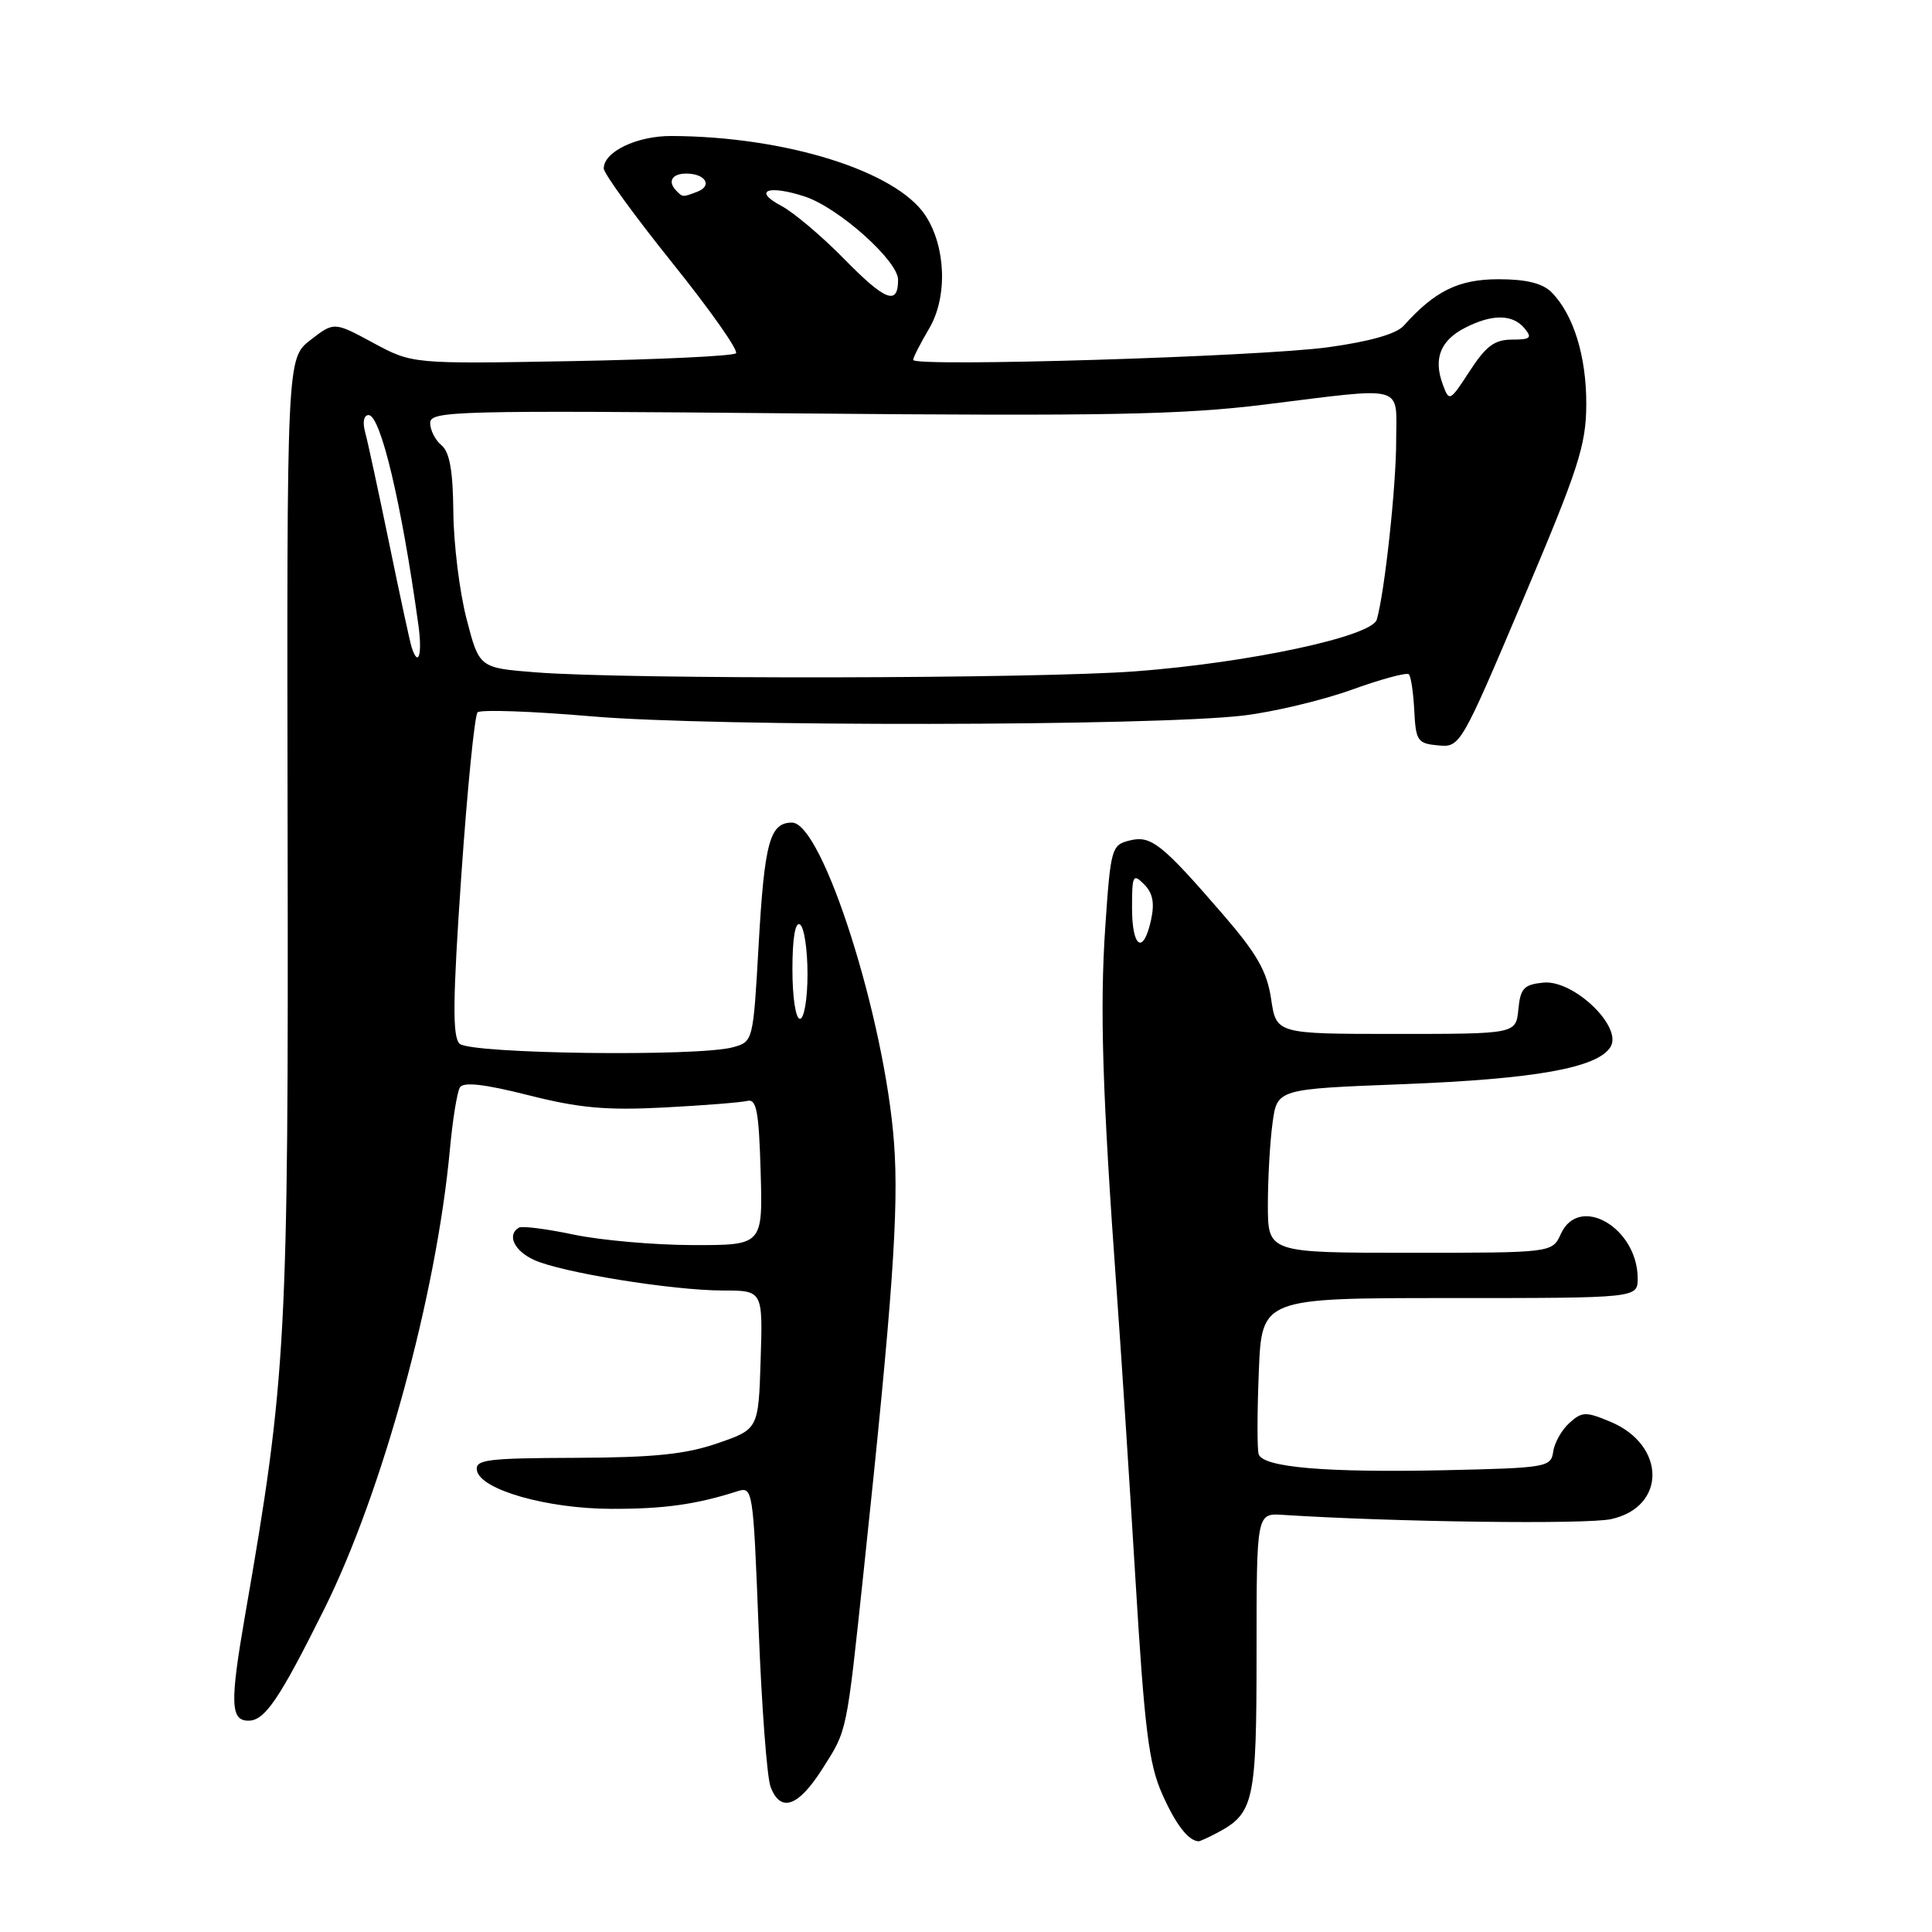 <?xml version="1.0" encoding="UTF-8" standalone="no"?>
<!DOCTYPE svg PUBLIC "-//W3C//DTD SVG 1.1//EN" "http://www.w3.org/Graphics/SVG/1.1/DTD/svg11.dtd" >
<svg xmlns="http://www.w3.org/2000/svg" xmlns:xlink="http://www.w3.org/1999/xlink" version="1.1" viewBox="0 0 256 256">
 <g >
 <path fill="currentColor"
d=" M 161.32 242.84 C 166.16 240.27 166.50 238.71 166.50 219.00 C 166.50 200.50 166.50 200.50 170.00 200.73 C 184.76 201.68 210.22 202.01 213.49 201.29 C 220.83 199.68 220.76 191.47 213.39 188.39 C 210.12 187.02 209.62 187.04 207.95 188.55 C 206.94 189.46 205.97 191.17 205.81 192.35 C 205.51 194.41 204.94 194.51 191.50 194.81 C 175.70 195.15 167.35 194.44 166.78 192.69 C 166.57 192.03 166.58 187.11 166.80 181.75 C 167.19 172.00 167.19 172.00 192.10 172.00 C 217.00 172.00 217.00 172.00 217.00 169.40 C 217.00 162.68 209.24 158.18 206.82 163.50 C 205.68 166.00 205.68 166.00 186.84 166.00 C 168.00 166.00 168.00 166.00 168.00 159.64 C 168.00 156.14 168.28 151.26 168.62 148.79 C 169.23 144.30 169.23 144.30 185.87 143.66 C 203.40 142.98 211.65 141.51 213.39 138.74 C 215.07 136.09 208.53 129.81 204.51 130.20 C 201.92 130.46 201.46 130.95 201.19 133.75 C 200.87 137.00 200.87 137.00 185.00 137.00 C 169.12 137.00 169.12 137.00 168.43 132.37 C 167.88 128.69 166.56 126.39 162.01 121.12 C 153.90 111.75 152.51 110.65 149.64 111.38 C 147.30 111.96 147.16 112.44 146.46 122.74 C 145.72 133.61 146.06 144.67 147.96 171.00 C 148.54 178.97 149.66 196.17 150.45 209.22 C 151.65 229.07 152.22 233.71 153.98 237.68 C 155.76 241.71 157.45 243.92 158.82 243.98 C 158.99 243.99 160.11 243.48 161.32 242.84 Z  M 109.01 234.32 C 112.28 229.17 112.14 229.87 114.46 208.00 C 118.27 172.11 119.11 160.29 118.47 151.51 C 117.26 134.98 108.99 109.00 104.94 109.00 C 102.00 109.00 101.29 111.61 100.52 125.26 C 99.80 137.95 99.79 138.02 97.15 138.76 C 92.56 140.04 62.25 139.65 60.89 138.29 C 59.94 137.34 59.99 132.51 61.12 116.09 C 61.92 104.55 62.89 94.78 63.28 94.39 C 63.67 94.00 70.48 94.24 78.41 94.92 C 94.42 96.31 152.87 96.23 164.78 94.81 C 168.78 94.33 175.23 92.79 179.12 91.39 C 183.00 89.99 186.40 89.07 186.68 89.35 C 186.96 89.62 187.28 91.80 187.40 94.17 C 187.60 98.18 187.84 98.52 190.56 98.77 C 193.48 99.04 193.56 98.91 201.83 79.40 C 209.17 62.07 210.16 59.03 210.19 53.61 C 210.22 47.22 208.49 41.64 205.57 38.71 C 204.38 37.53 202.22 37.00 198.56 37.00 C 193.28 37.00 190.12 38.55 186.00 43.16 C 185.03 44.25 181.51 45.25 176.00 46.01 C 166.95 47.26 121.00 48.66 121.00 47.69 C 121.00 47.37 121.96 45.49 123.13 43.51 C 125.57 39.36 125.35 32.72 122.63 28.56 C 118.77 22.67 104.11 18.08 88.97 18.02 C 84.39 18.00 80.00 20.10 80.00 22.32 C 80.00 22.98 84.09 28.61 89.09 34.84 C 94.09 41.06 97.88 46.45 97.52 46.81 C 97.16 47.17 87.36 47.64 75.75 47.85 C 54.64 48.23 54.64 48.23 49.45 45.43 C 44.27 42.63 44.27 42.63 41.13 45.06 C 38.00 47.50 38.00 47.50 38.11 110.50 C 38.23 177.44 37.96 182.54 32.48 214.00 C 30.46 225.65 30.53 228.00 32.92 228.00 C 35.09 228.00 37.00 225.19 42.95 213.24 C 50.67 197.74 57.83 171.57 59.61 152.34 C 59.97 148.40 60.57 144.69 60.94 144.09 C 61.41 143.33 64.16 143.64 70.02 145.12 C 76.73 146.82 80.33 147.15 87.96 146.75 C 93.21 146.48 98.17 146.08 99.00 145.88 C 100.24 145.56 100.55 147.17 100.79 155.25 C 101.07 165.00 101.07 165.00 91.79 164.98 C 86.68 164.97 79.58 164.34 76.00 163.59 C 72.42 162.83 69.16 162.42 68.75 162.67 C 67.14 163.63 68.13 165.74 70.75 166.94 C 74.36 168.61 89.10 170.99 95.79 171.00 C 101.08 171.00 101.08 171.00 100.79 180.19 C 100.50 189.37 100.50 189.37 95.08 191.24 C 90.87 192.70 86.65 193.13 76.28 193.17 C 64.43 193.21 62.93 193.41 63.20 194.86 C 63.68 197.40 72.48 199.91 81.00 199.93 C 87.95 199.95 92.24 199.35 97.64 197.62 C 99.76 196.94 99.79 197.13 100.52 215.72 C 100.92 226.05 101.63 235.51 102.10 236.75 C 103.42 240.25 105.77 239.43 109.01 234.32 Z  M 150.00 120.29 C 150.00 115.96 150.13 115.70 151.60 117.18 C 152.75 118.32 153.01 119.66 152.52 121.89 C 151.50 126.57 150.00 125.62 150.00 120.29 Z  M 105.00 128.44 C 105.00 124.32 105.37 122.11 106.00 122.50 C 106.55 122.84 107.00 125.79 107.00 129.06 C 107.00 132.35 106.55 135.00 106.00 135.00 C 105.43 135.00 105.00 132.15 105.00 128.44 Z  M 71.00 89.09 C 63.50 88.50 63.50 88.50 61.82 82.00 C 60.89 78.42 60.11 72.07 60.07 67.87 C 60.02 62.38 59.58 59.90 58.50 59.00 C 57.67 58.32 57.00 56.99 57.00 56.04 C 57.00 54.45 60.24 54.36 105.75 54.78 C 146.54 55.15 156.63 54.96 167.54 53.61 C 186.54 51.26 185.00 50.84 185.00 58.43 C 185.00 64.46 183.47 78.54 182.43 82.10 C 181.78 84.33 165.57 87.81 150.50 88.95 C 137.42 89.95 83.06 90.04 71.00 89.09 Z  M 54.54 85.75 C 54.32 85.06 52.98 78.88 51.57 72.00 C 50.15 65.12 48.72 58.49 48.38 57.25 C 48.02 55.94 48.21 55.00 48.84 55.00 C 50.43 55.00 53.20 66.64 55.43 82.75 C 55.99 86.72 55.44 88.56 54.54 85.75 Z  M 191.18 50.95 C 189.91 47.54 190.85 45.13 194.08 43.46 C 197.69 41.59 200.43 41.61 202.00 43.50 C 203.06 44.77 202.81 45.00 200.35 45.00 C 198.04 45.00 196.89 45.86 194.75 49.16 C 192.11 53.22 192.03 53.26 191.18 50.95 Z  M 111.92 34.38 C 108.94 31.33 105.15 28.13 103.50 27.26 C 99.70 25.25 101.80 24.45 106.66 26.05 C 111.12 27.52 119.00 34.56 119.00 37.07 C 119.00 40.52 117.32 39.88 111.92 34.38 Z  M 89.67 25.33 C 88.41 24.08 89.00 23.00 90.94 23.00 C 93.46 23.00 94.45 24.61 92.41 25.40 C 90.46 26.14 90.48 26.14 89.67 25.33 Z "/>
</g>
</svg>